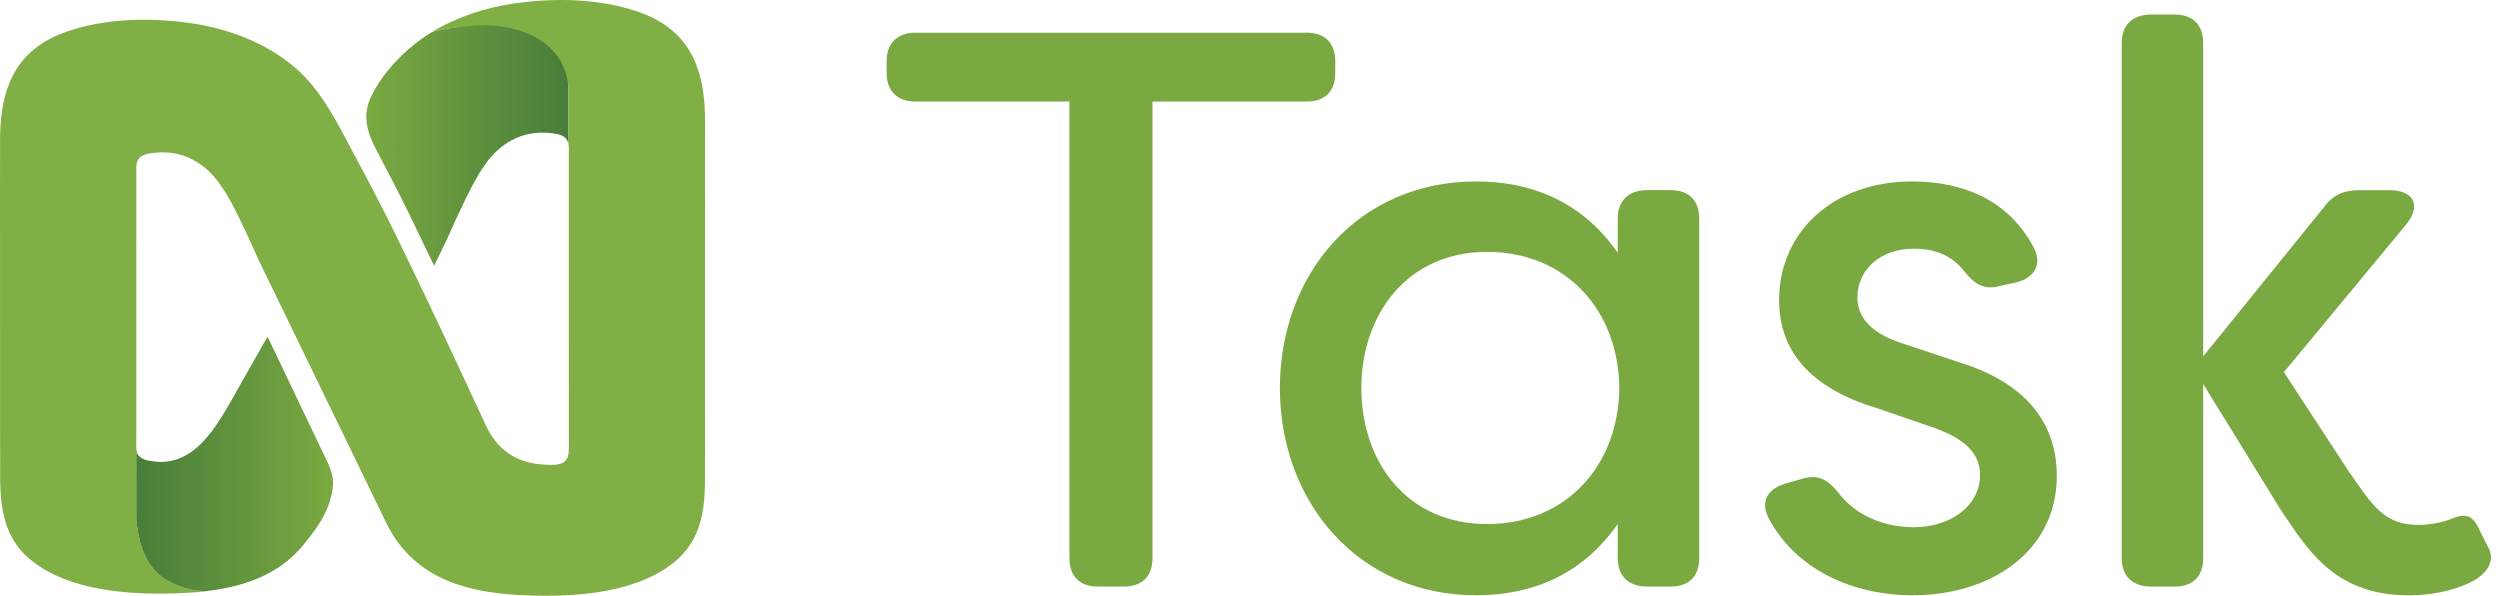 <svg width="172" height="41" viewBox="0 0 172 41" fill="none" xmlns="http://www.w3.org/2000/svg">
<path d="M91.865 5.026V4.21C91.865 2.958 91.157 2.25 89.905 2.25H62.96C61.762 2.25 61 2.958 61 4.21V5.026C61 6.278 61.762 6.986 62.96 6.986H73.575V38.395C73.575 39.647 74.282 40.355 75.534 40.355H77.331C78.582 40.355 79.29 39.647 79.29 38.395V6.986H89.905C91.157 6.986 91.865 6.278 91.865 5.026Z" fill="#7AA942"/>
<path d="M114.946 13.083H113.313C112.061 13.083 111.299 13.791 111.299 15.043V17.384C108.74 13.736 105.202 12.484 101.555 12.484C93.444 12.484 88.055 18.853 88.055 26.692C88.055 34.531 93.444 40.954 101.555 40.954C105.202 40.954 108.74 39.702 111.299 36.055V38.396C111.299 39.648 112.061 40.355 113.313 40.355H114.946C116.198 40.355 116.906 39.648 116.906 38.396V15.043C116.906 13.791 116.198 13.083 114.946 13.083ZM102.317 36.055C96.819 36.055 93.662 31.809 93.662 26.692C93.662 21.629 96.819 17.329 102.317 17.329C107.706 17.329 111.353 21.303 111.408 26.692C111.353 32.081 107.706 36.055 102.317 36.055Z" fill="#7AA942"/>
<path d="M134.867 24.95L130.948 23.644C129.369 23.154 127.79 22.229 127.79 20.486C127.79 18.581 129.315 17.111 131.71 17.111C132.907 17.111 134.105 17.438 135.03 18.527C135.793 19.507 136.446 19.997 137.589 19.67L138.623 19.452C139.93 19.18 140.583 18.2 139.875 16.948C138.079 13.628 134.867 12.484 131.546 12.484C126.103 12.484 122.402 15.968 122.402 20.65C122.402 24.515 125.014 26.855 129.206 28.108L132.853 29.359C134.758 30.013 136.228 30.938 136.228 32.68C136.228 34.749 134.268 36.273 131.655 36.273C129.532 36.273 127.682 35.402 126.593 34.041C125.885 33.116 125.232 32.626 124.143 32.898L123 33.225C121.694 33.551 121.041 34.422 121.694 35.674C123.545 39.158 127.41 40.954 131.601 40.954C136.936 40.954 141.508 37.96 141.508 32.734C141.508 29.795 140.093 26.583 134.867 24.95Z" fill="#7AA942"/>
<path d="M171.285 37.853L170.414 36.111C170.033 35.458 169.598 35.349 168.835 35.621C167.856 36.056 166.821 36.111 166.386 36.111C163.991 36.111 163.229 34.75 161.65 32.518L157.132 25.605L165.515 15.48C166.604 14.174 166.114 13.085 164.372 13.085H162.303C161.269 13.085 160.507 13.412 159.908 14.228L151.58 24.516V2.96C151.58 1.708 150.872 1 149.62 1H147.987C146.735 1 145.973 1.708 145.973 2.96V38.397C145.973 39.649 146.735 40.357 147.987 40.357H149.62C150.872 40.357 151.58 39.649 151.58 38.397V26.421L156.914 35.077C158.602 37.526 160.453 40.956 165.678 40.956C166.223 40.956 168.073 40.956 169.924 40.085C171.285 39.431 171.557 38.506 171.285 37.853Z" fill="#7AA942"/>
<path d="M39.111 4.047C39.111 4.047 38.613 2.313 36.354 1.673C34.908 1.264 32.501 1.583 29.837 2.162C29.834 2.163 29.785 2.181 29.697 2.221C29.155 2.553 28.638 2.925 28.158 3.343C27.128 4.24 26.181 5.325 25.574 6.557C24.906 7.91 25.219 9.03 25.895 10.317C26.663 11.777 27.424 13.24 28.15 14.722C28.729 15.906 29.301 17.093 29.869 18.282C30.145 17.714 30.421 17.145 30.697 16.577C31.141 15.58 31.592 14.586 32.07 13.606C32.357 13.017 32.619 12.52 32.877 12.088L32.89 12.062C33.021 11.847 33.151 11.641 33.282 11.459C34.068 10.256 35.246 9.359 36.692 9.167C37.181 9.102 37.679 9.114 38.165 9.193C38.697 9.279 39.042 9.448 39.117 9.946C39.116 7.841 39.114 5.842 39.111 4.047Z" fill="url(#paint0_linear)"/>
<path d="M48.509 12.617C48.508 11.487 48.507 10.356 48.505 9.226C48.505 9.087 48.505 8.597 48.504 7.96C48.474 6.265 48.184 4.783 47.483 3.576C46.772 2.354 45.642 1.413 43.932 0.821C41.244 -0.109 38.178 -0.165 35.385 0.237C33.431 0.519 31.467 1.147 29.762 2.179C31.047 1.898 32.492 1.685 33.895 1.753C34.89 1.821 38.831 2.326 39.119 6.07C39.119 6.632 39.121 8.604 39.121 9.972C39.129 10.033 39.135 10.096 39.135 10.167C39.135 10.169 39.135 15.42 39.135 15.42C39.135 16.5 39.135 17.581 39.135 18.66V20.171C39.136 23.444 39.136 26.717 39.136 29.99C39.137 30.283 39.138 30.573 39.139 30.857C39.139 30.872 39.136 30.883 39.136 30.898C39.127 31.721 38.781 31.973 37.975 31.981C35.873 32.002 34.332 31.22 33.416 29.242C31.977 26.139 30.535 23.037 29.061 19.95C28.482 18.739 27.9 17.53 27.31 16.324C26.387 14.439 25.415 12.579 24.421 10.731C24.246 10.405 24.071 10.074 23.895 9.741C22.939 7.932 21.926 6.07 20.353 4.7C18.351 2.958 15.73 1.97 13.128 1.594C10.334 1.191 7.268 1.248 4.58 2.178C4.391 2.244 4.212 2.315 4.037 2.389C1.033 3.655 0.044 6.145 0.005 9.417C0.004 10.031 0.003 10.646 0.003 11.26C0.002 12.326 0.001 13.391 0 14.457C0.001 14.98 0.002 15.502 0.002 16.025C0.002 16.288 0.002 16.55 0.002 16.812H0.002C0.003 18.623 0.003 20.722 0.003 21.207H0.003C0.003 24.293 0.003 27.378 0.005 30.463C0.011 31.161 0.017 31.859 0.01 32.556C0.001 33.434 0.034 34.309 0.193 35.144C0.317 35.799 0.517 36.431 0.847 37.02C1.038 37.361 1.27 37.69 1.555 37.999C1.563 38.007 1.57 38.015 1.578 38.023C1.616 38.065 1.657 38.105 1.697 38.145C1.767 38.213 1.838 38.281 1.913 38.348C2.016 38.44 2.125 38.531 2.239 38.62C2.247 38.627 2.255 38.633 2.264 38.64C4.065 40.042 7.239 41.096 12.813 40.79C13.242 40.767 13.665 40.731 14.081 40.684C13.929 40.675 13.784 40.66 13.641 40.642C13.6 40.637 13.559 40.631 13.518 40.625C13.414 40.61 13.313 40.593 13.214 40.574C13.176 40.567 13.138 40.56 13.101 40.552C12.976 40.525 12.855 40.496 12.739 40.464C12.735 40.462 12.729 40.462 12.725 40.46C12.598 40.424 12.476 40.384 12.358 40.341C12.339 40.334 12.322 40.327 12.303 40.32C12.203 40.282 12.107 40.243 12.013 40.201C11.996 40.193 11.978 40.185 11.961 40.177C11.629 40.023 11.338 39.844 11.084 39.65C11.084 39.65 11.083 39.649 11.083 39.649C11.082 39.649 11.082 39.648 11.082 39.648C9.846 38.703 9.474 36.956 9.376 35.679V35.678C9.376 35.588 9.376 35.498 9.376 35.408C9.376 33.857 9.376 32.307 9.376 30.756C9.376 30.74 9.374 30.727 9.374 30.71C9.375 30.389 9.376 30.059 9.377 29.726C9.377 27.397 9.377 25.067 9.377 22.738V21.227L9.377 21.228C9.377 21.113 9.377 20.999 9.377 20.885H9.377C9.377 20.36 9.377 18.388 9.377 16.812H9.378C9.378 16.8 9.378 16.788 9.378 16.777C9.378 16.777 9.378 11.526 9.378 11.524C9.378 11.451 9.384 11.386 9.392 11.324C9.461 10.812 9.807 10.637 10.346 10.55C10.832 10.472 11.33 10.459 11.819 10.524C13.265 10.717 14.443 11.614 15.229 12.816C15.36 12.998 15.49 13.205 15.621 13.419L15.634 13.446C15.892 13.877 16.154 14.374 16.441 14.963C16.919 15.944 17.37 16.937 17.814 17.934C18.143 18.611 18.472 19.289 18.801 19.966C19.665 21.745 20.529 23.523 21.393 25.302C22.237 27.042 23.082 28.781 23.927 30.521C24.804 32.327 25.681 34.133 26.558 35.939C28.36 39.649 31.799 40.723 35.699 40.937C41.273 41.243 44.448 40.188 46.248 38.787C46.257 38.78 46.265 38.773 46.273 38.767C46.387 38.677 46.496 38.587 46.599 38.495C46.674 38.428 46.745 38.36 46.815 38.292C46.855 38.251 46.896 38.211 46.934 38.17C46.942 38.162 46.95 38.154 46.957 38.146C47.94 37.078 48.314 35.799 48.443 34.453C48.484 34.021 48.5 33.583 48.503 33.142C48.503 33.067 48.503 32.991 48.503 32.915C48.503 32.844 48.503 32.773 48.502 32.703C48.496 32.139 48.5 31.574 48.505 31.009C48.506 30.071 48.507 29.133 48.508 28.195C48.511 23.686 48.511 19.177 48.51 14.668C48.51 14.518 48.511 14.369 48.511 14.219C48.51 13.685 48.51 13.151 48.509 12.617Z" fill="#80AF45"/>
<path d="M22.462 31.652C22.28 31.27 22.097 30.887 21.914 30.505C21.449 29.53 20.983 28.555 20.517 27.579C19.815 26.109 19.113 24.638 18.411 23.168C18.411 23.168 18.318 23.33 18.285 23.388C18.284 23.386 18.28 23.378 18.28 23.378C18.055 23.776 17.829 24.174 17.604 24.573C17.183 25.314 16.764 26.055 16.343 26.796C14.946 29.262 13.297 32.532 9.964 31.624C9.559 31.482 9.43 31.195 9.429 31.193C9.396 31.07 9.378 30.926 9.376 30.757C9.375 32.307 9.375 33.858 9.375 35.408C9.375 35.498 9.375 35.589 9.376 35.679C9.473 36.957 9.846 38.704 11.083 39.65C11.337 39.844 11.629 40.023 11.96 40.177C11.977 40.185 11.995 40.193 12.013 40.201C12.106 40.243 12.203 40.283 12.303 40.32C12.321 40.327 12.339 40.335 12.357 40.341C12.475 40.384 12.597 40.424 12.724 40.461C12.729 40.462 12.734 40.463 12.739 40.464C12.855 40.497 12.976 40.526 13.1 40.552C13.137 40.56 13.175 40.567 13.213 40.575C13.312 40.594 13.414 40.61 13.517 40.625C13.558 40.631 13.599 40.637 13.64 40.642C13.783 40.66 13.928 40.675 14.08 40.684C16.259 40.44 18.239 39.842 19.805 38.565C19.83 38.542 19.852 38.52 19.878 38.497C20.278 38.16 20.651 37.779 20.99 37.343C21.233 37.051 21.465 36.746 21.688 36.433C21.709 36.402 21.727 36.374 21.748 36.343C21.777 36.301 21.806 36.259 21.834 36.216C21.978 36.002 22.098 35.804 22.209 35.615C22.209 35.615 22.213 35.606 22.219 35.592C22.564 34.984 22.775 34.324 22.882 33.635C22.896 33.543 22.906 33.454 22.91 33.367C22.942 32.748 22.741 32.235 22.462 31.652Z" fill="url(#paint1_linear)"/>
<defs>
<linearGradient id="paint0_linear" x1="25.203" y1="9.885" x2="39.117" y2="9.885" gradientUnits="userSpaceOnUse">
<stop offset="0.005" stop-color="#7AA941"/>
<stop offset="1" stop-color="#487D3A"/>
</linearGradient>
<linearGradient id="paint1_linear" x1="9.375" y1="31.926" x2="22.914" y2="31.926" gradientUnits="userSpaceOnUse">
<stop stop-color="#487D3A"/>
<stop offset="0.995" stop-color="#7AA941"/>
</linearGradient>
</defs>
</svg>
